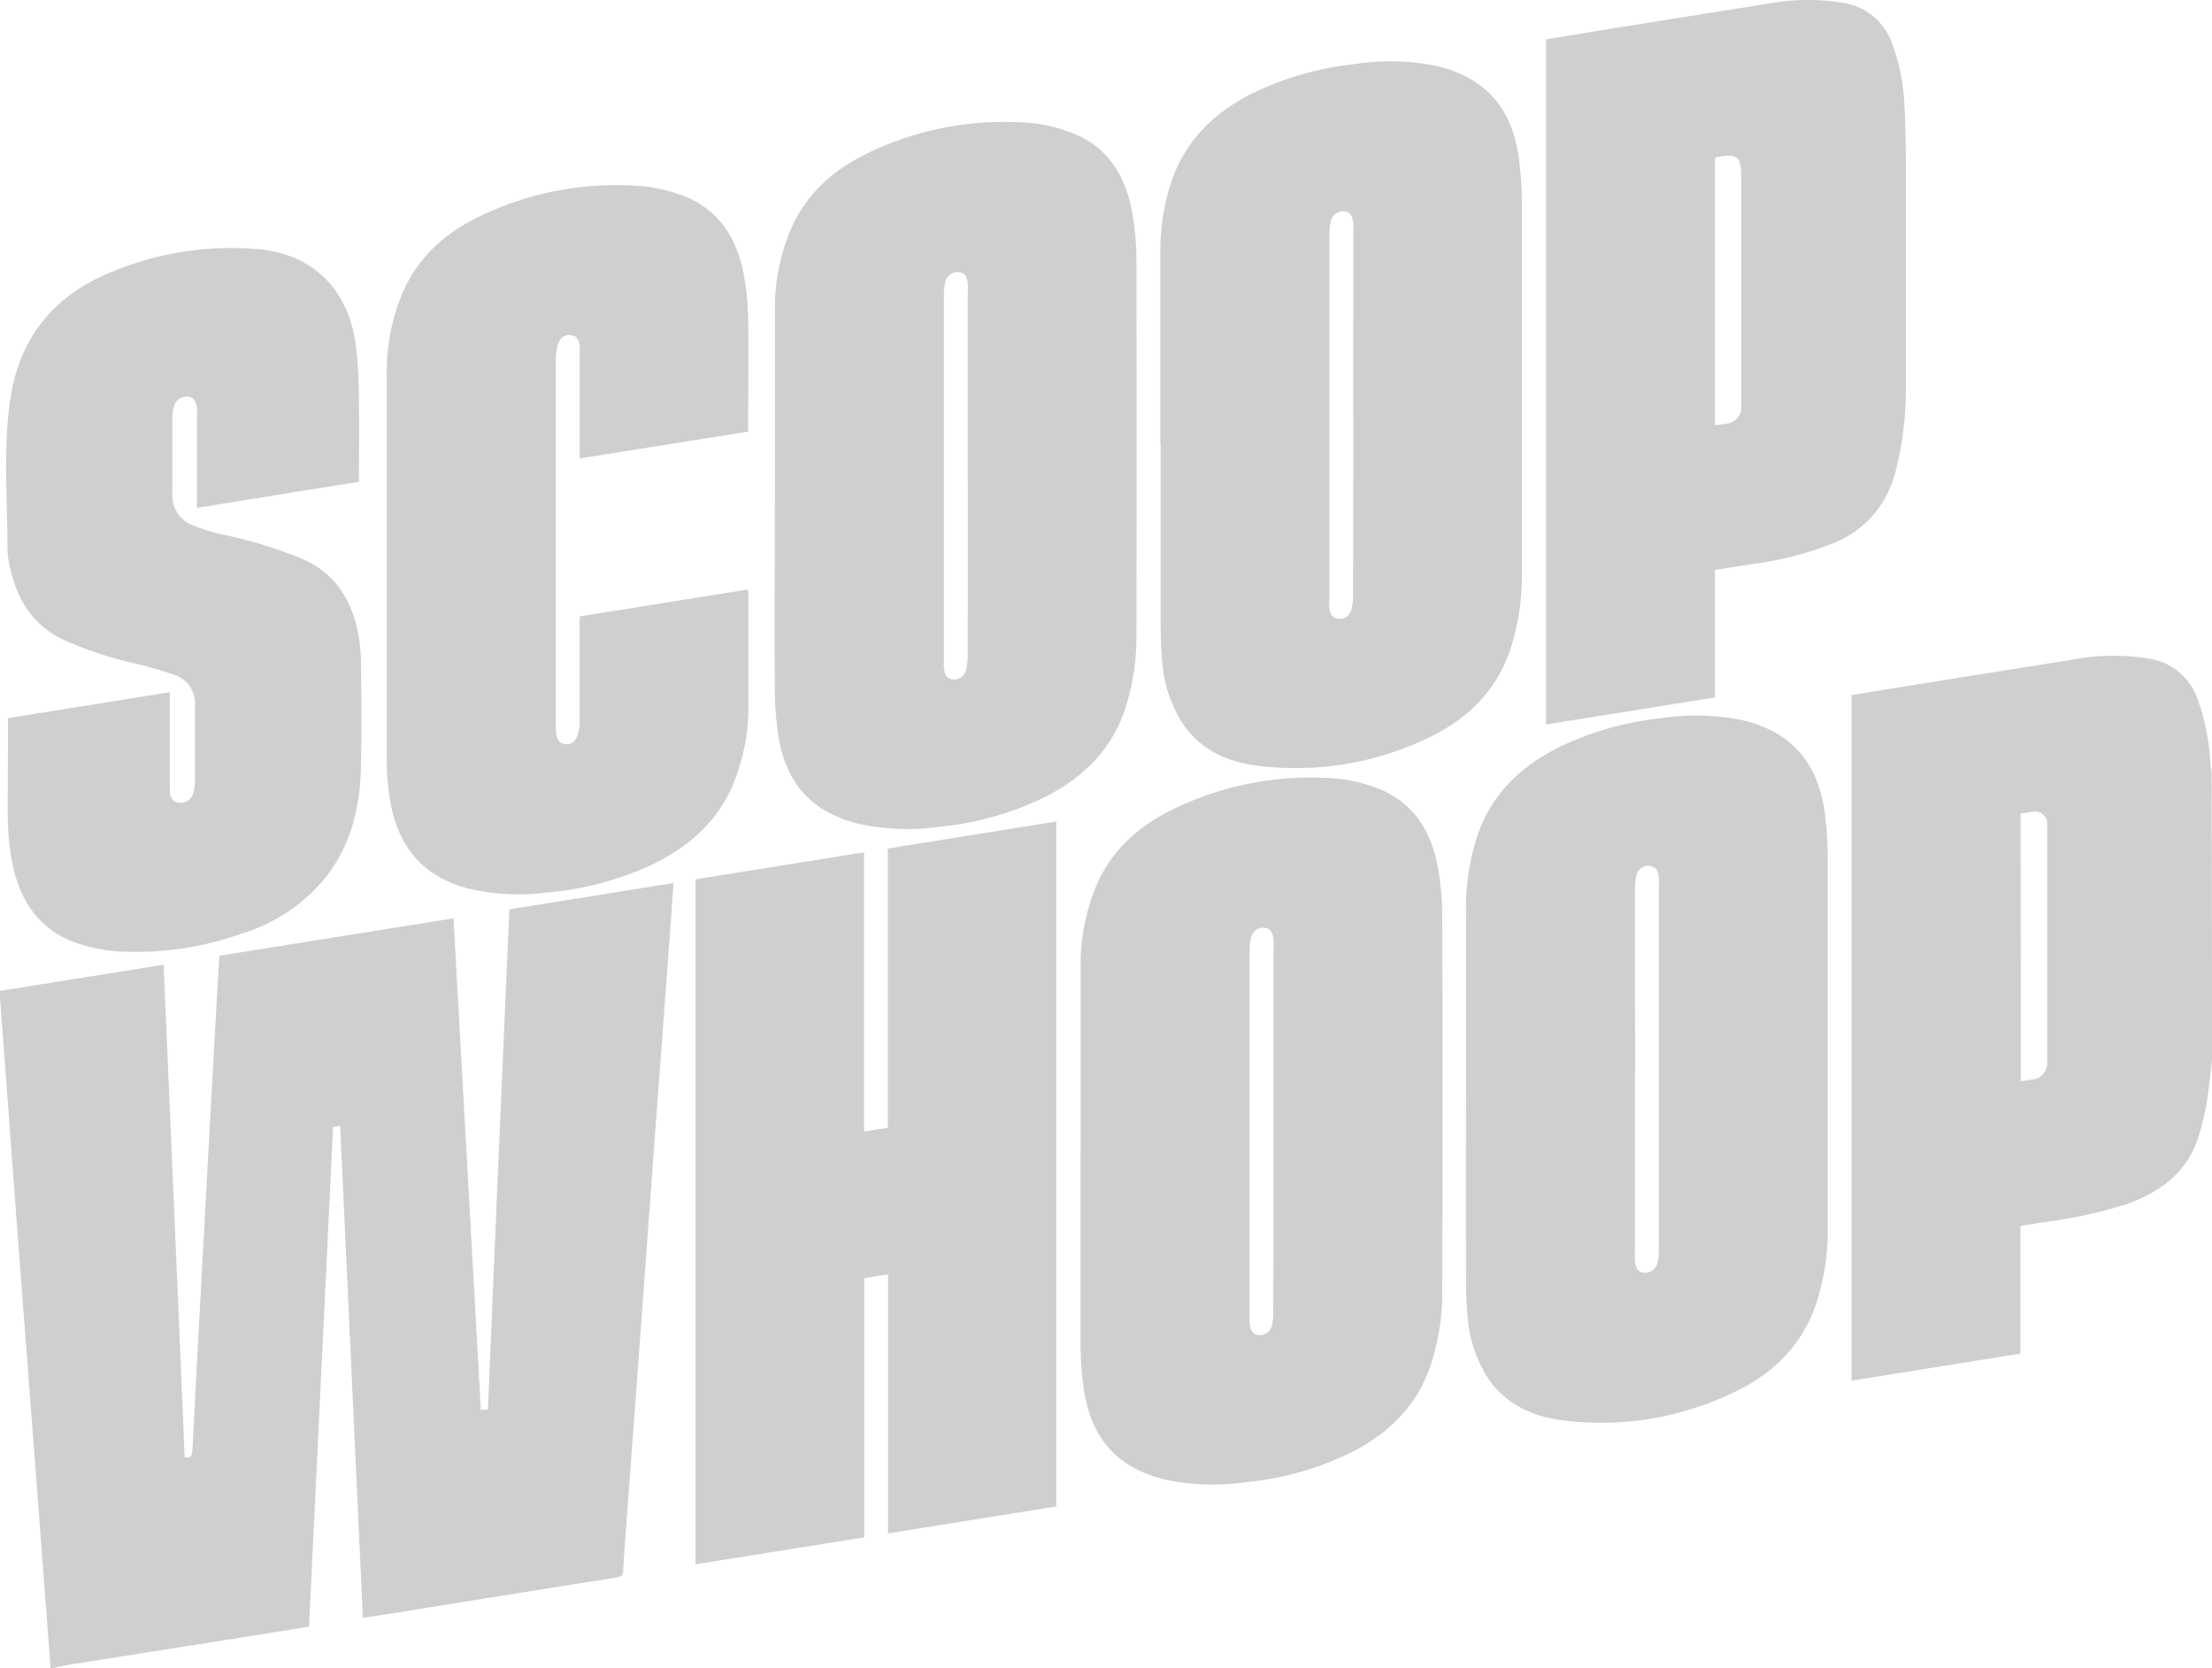<svg width="61" height="46" fill="none" xmlns="http://www.w3.org/2000/svg">
    <path
        d="M1.395 46l-.407-5.385c-.143-1.855-.284-3.712-.425-5.57-.118-1.543-.233-3.087-.346-4.63L0 27.524v-.201l4.511-.72c.198 4.538.392 9.065.582 13.58.158.03.204-.036.212-.183.109-2.095.22-4.189.336-6.281.13-2.434.264-4.868.403-7.303a.398.398 0 0 1 .016-.063l6.446-1.031.755 13.556.194-.015c.194-4.598.388-9.184.593-13.788l4.525-.726c-.029.417-.056.819-.085 1.22-.093 1.247-.186 2.494-.277 3.74-.108 1.436-.214 2.872-.319 4.308l-.271 3.702a2528.23 2528.23 0 0 1-.315 4.253c-.042.572-.087 1.146-.12 1.718 0 .144-.056.19-.194.21-1.94.307-3.88.617-5.821.932l-1.164.18L9.38 31.05l-.194.02-.664 13.783-1.467.237-5.084.803c-.16.026-.32.066-.48.098l-.096.01zM61 29.242c-.049.402-.086.79-.148 1.178-.049.28-.114.556-.194.827-.308 1.076-1.084 1.634-2.057 1.973-.762.233-1.542.398-2.332.494l-.551.09v3.522l-4.657.745V19.168l1.219-.2c1.626-.262 3.254-.521 4.884-.78a5.94 5.94 0 0 1 2.134-.02c.295.048.571.177.801.373.23.197.405.453.507.743.196.552.313 1.13.347 1.716 0 .093.023.185.035.28.01 2.653.013 5.308.012 7.962zm-5.272.572c.118-.018.22-.028.322-.05a.429.429 0 0 0 .304-.16.458.458 0 0 0 .101-.337v-6.328-.2a.342.342 0 0 0-.108-.278.317.317 0 0 0-.28-.074c-.114 0-.227.034-.345.052l.006 7.375zM23.828 23.503V31.2l.656-.102v-7.7l4.647-.745V41.54l-4.641.742V35.14l-.654.102v7.149l-4.657.744V24.247l4.649-.744zM31.999 12.24V6.896c0-.652.106-1.3.314-1.915.388-1.12 1.164-1.858 2.164-2.378a8.58 8.58 0 0 1 2.91-.84 6.354 6.354 0 0 1 2.205.051c1.371.311 2.134 1.176 2.303 2.63.048.387.072.778.074 1.17v10.138a6.582 6.582 0 0 1-.332 2.196c-.412 1.174-1.242 1.934-2.311 2.426a8.418 8.418 0 0 1-4.595.747c-.813-.097-1.552-.388-2.072-1.104a3.599 3.599 0 0 1-.61-1.806c-.033-.332-.04-.667-.042-1.004v-4.983l-.008.016zm5.32-.845V6.382a1.788 1.788 0 0 0 0-.227c-.017-.148-.05-.293-.227-.323a.33.33 0 0 0-.24.048.35.35 0 0 0-.148.203 1.567 1.567 0 0 0-.044.401V16.52a1.454 1.454 0 0 0 0 .227c.02.148.052.293.235.315.08.012.16-.006.228-.05a.346.346 0 0 0 .142-.193c.033-.122.049-.247.047-.373.006-1.69.009-3.376.007-5.058v.008zM21.37 13.894V8.549a5.614 5.614 0 0 1 .418-2.177c.44-1.05 1.237-1.726 2.213-2.184a8.665 8.665 0 0 1 4.462-.792c.31.033.615.1.91.2 1.095.348 1.66 1.17 1.854 2.292.072.416.11.838.112 1.26.008 3.444.008 6.887 0 10.328.01.722-.1 1.44-.328 2.121-.374 1.084-1.12 1.806-2.088 2.328a8.399 8.399 0 0 1-3.032.873 6.29 6.29 0 0 1-2.15-.068c-1.359-.315-2.102-1.132-2.296-2.569a9.031 9.031 0 0 1-.078-1.168c-.01-1.7 0-3.4 0-5.097l.002-.002zm5.318-.821V8.056a1.82 1.82 0 0 0 0-.23c-.017-.148-.05-.29-.227-.32a.332.332 0 0 0-.241.049.353.353 0 0 0-.147.204 1.58 1.58 0 0 0-.043.401v10.035a1.788 1.788 0 0 0 0 .226c.022.149.056.291.237.311a.325.325 0 0 0 .24-.058.346.346 0 0 0 .134-.213c.033-.121.048-.247.045-.373.004-1.67.005-3.341.002-5.015zM40.428 30.284V25.17a6.499 6.499 0 0 1 .318-2.142c.388-1.122 1.164-1.86 2.16-2.382a8.524 8.524 0 0 1 2.91-.843 6.355 6.355 0 0 1 2.205.05c1.358.305 2.134 1.17 2.309 2.623.047.388.072.779.073 1.17v10.157c.015.747-.099 1.49-.335 2.196-.41 1.158-1.229 1.914-2.284 2.408a8.413 8.413 0 0 1-4.643.765c-.813-.099-1.553-.402-2.069-1.112a3.634 3.634 0 0 1-.6-1.764 9.995 9.995 0 0 1-.044-.966c-.003-1.681-.003-3.363 0-5.045zm4.657-.759v5.006a2.2 2.2 0 0 0 0 .226c.017.155.044.31.236.334a.33.33 0 0 0 .249-.058.352.352 0 0 0 .14-.22 1.62 1.62 0 0 0 .035-.375V24.43a1.75 1.75 0 0 0 0-.227c-.018-.148-.049-.293-.227-.323a.329.329 0 0 0-.241.046.349.349 0 0 0-.148.203c-.03.122-.045.247-.042.373 0 1.677.001 3.351.004 5.023h-.006zM29.8 31.98v-5.345a5.648 5.648 0 0 1 .418-2.177c.438-1.05 1.236-1.726 2.214-2.183a8.666 8.666 0 0 1 4.462-.803c.31.033.616.1.912.2 1.093.348 1.66 1.168 1.854 2.29.073.423.11.851.112 1.28.008 3.43.008 6.86 0 10.29.012.728-.099 1.452-.328 2.14-.374 1.085-1.12 1.816-2.086 2.33a8.4 8.4 0 0 1-3.033.872 6.292 6.292 0 0 1-2.15-.066c-1.358-.317-2.103-1.134-2.297-2.569a9.016 9.016 0 0 1-.08-1.168v-5.097l.002.006zm5.319-.841v-5.003a2.2 2.2 0 0 0 0-.227c-.02-.148-.05-.293-.227-.323a.33.33 0 0 0-.24.047.35.35 0 0 0-.148.202 1.58 1.58 0 0 0-.043.401v10.035a1.788 1.788 0 0 0 0 .226c.022.149.055.291.235.313a.328.328 0 0 0 .23-.049.348.348 0 0 0 .143-.191c.031-.122.046-.248.044-.374.004-1.688.006-3.374.006-5.057zM47.293 15.718v3.514l-4.657.745V1.084L44.314.81C45.793.574 47.27.335 48.748.104a5.98 5.98 0 0 1 2.113-.02c.304.05.588.184.823.388.235.205.412.472.51.772.192.534.301 1.095.324 1.664.031.568.04 1.136.041 1.704v6.067a9.23 9.23 0 0 1-.281 2.304c-.107.446-.316.86-.61 1.204a2.768 2.768 0 0 1-1.078.778 9.043 9.043 0 0 1-2.265.588l-1.032.165zm0-11.355v7.365c.105-.016.194-.026.297-.044a.435.435 0 0 0 .323-.16.467.467 0 0 0 .106-.356V4.937c0-.636-.086-.71-.69-.602a.21.21 0 0 0-.03.028h-.006zM.221 19.802l4.463-.714V21.786c0 .171.054.316.245.346a.355.355 0 0 0 .246-.052.376.376 0 0 0 .155-.205c.03-.11.046-.223.045-.337v-2.065a.84.84 0 0 0-.121-.518.794.794 0 0 0-.405-.331c-.416-.147-.84-.268-1.269-.363a10.316 10.316 0 0 1-1.791-.602C.899 17.257.456 16.515.26 15.576a2.3 2.3 0 0 1-.054-.432c0-1.387-.126-2.781.083-4.16C.545 9.288 1.506 8.15 3.025 7.52a8.608 8.608 0 0 1 4.09-.65C8.627 7 9.625 7.983 9.82 9.565c.053.502.08 1.006.078 1.511.012.727 0 1.453 0 2.208l-4.467.72V11.48a1.759 1.759 0 0 0 0-.227c-.02-.143-.06-.275-.221-.313a.354.354 0 0 0-.226.034.371.371 0 0 0-.162.166c-.046.123-.07.254-.07.386v2.047a.905.905 0 0 0 .13.553c.1.164.252.29.429.356.29.117.59.209.896.273a12.05 12.05 0 0 1 2.084.638c.862.353 1.341 1.023 1.553 1.918.07.302.106.61.11.92.014.965.02 1.932 0 2.9-.021 1.095-.262 2.127-.931 3.01a4.752 4.752 0 0 1-2.367 1.606 8.757 8.757 0 0 1-3.353.49 4.516 4.516 0 0 1-1.13-.214C1.087 25.67.528 24.833.324 23.72a7.368 7.368 0 0 1-.11-1.187c-.002-.899.007-1.802.007-2.731zM15.985 16.998l4.641-.744c0 .06.014.106.014.154v3.033a5.606 5.606 0 0 1-.448 2.245c-.454 1.032-1.254 1.692-2.218 2.16a8.62 8.62 0 0 1-2.93.769c-.647.079-1.301.055-1.94-.07-1.37-.29-2.158-1.143-2.362-2.58a6.963 6.963 0 0 1-.078-.98v-10.67c-.007-.753.135-1.5.418-2.195.442-1.058 1.243-1.736 2.229-2.194a8.665 8.665 0 0 1 4.444-.788c.31.032.615.1.911.2 1.093.348 1.66 1.168 1.855 2.29.07.392.106.788.111 1.186.016.98 0 1.959 0 2.938v.15l-4.647.74V9.775a1.723 1.723 0 0 0 0-.247c-.021-.137-.064-.265-.223-.283a.305.305 0 0 0-.216.032.322.322 0 0 0-.143.168 1.43 1.43 0 0 0-.076.424V19.97c-.001.094.005.189.018.283.02.132.075.246.22.264a.292.292 0 0 0 .199-.028.306.306 0 0 0 .137-.15c.053-.133.081-.276.082-.42v-2.69l.002-.232z"
        fill="#CFCFCF"></path>
</svg>